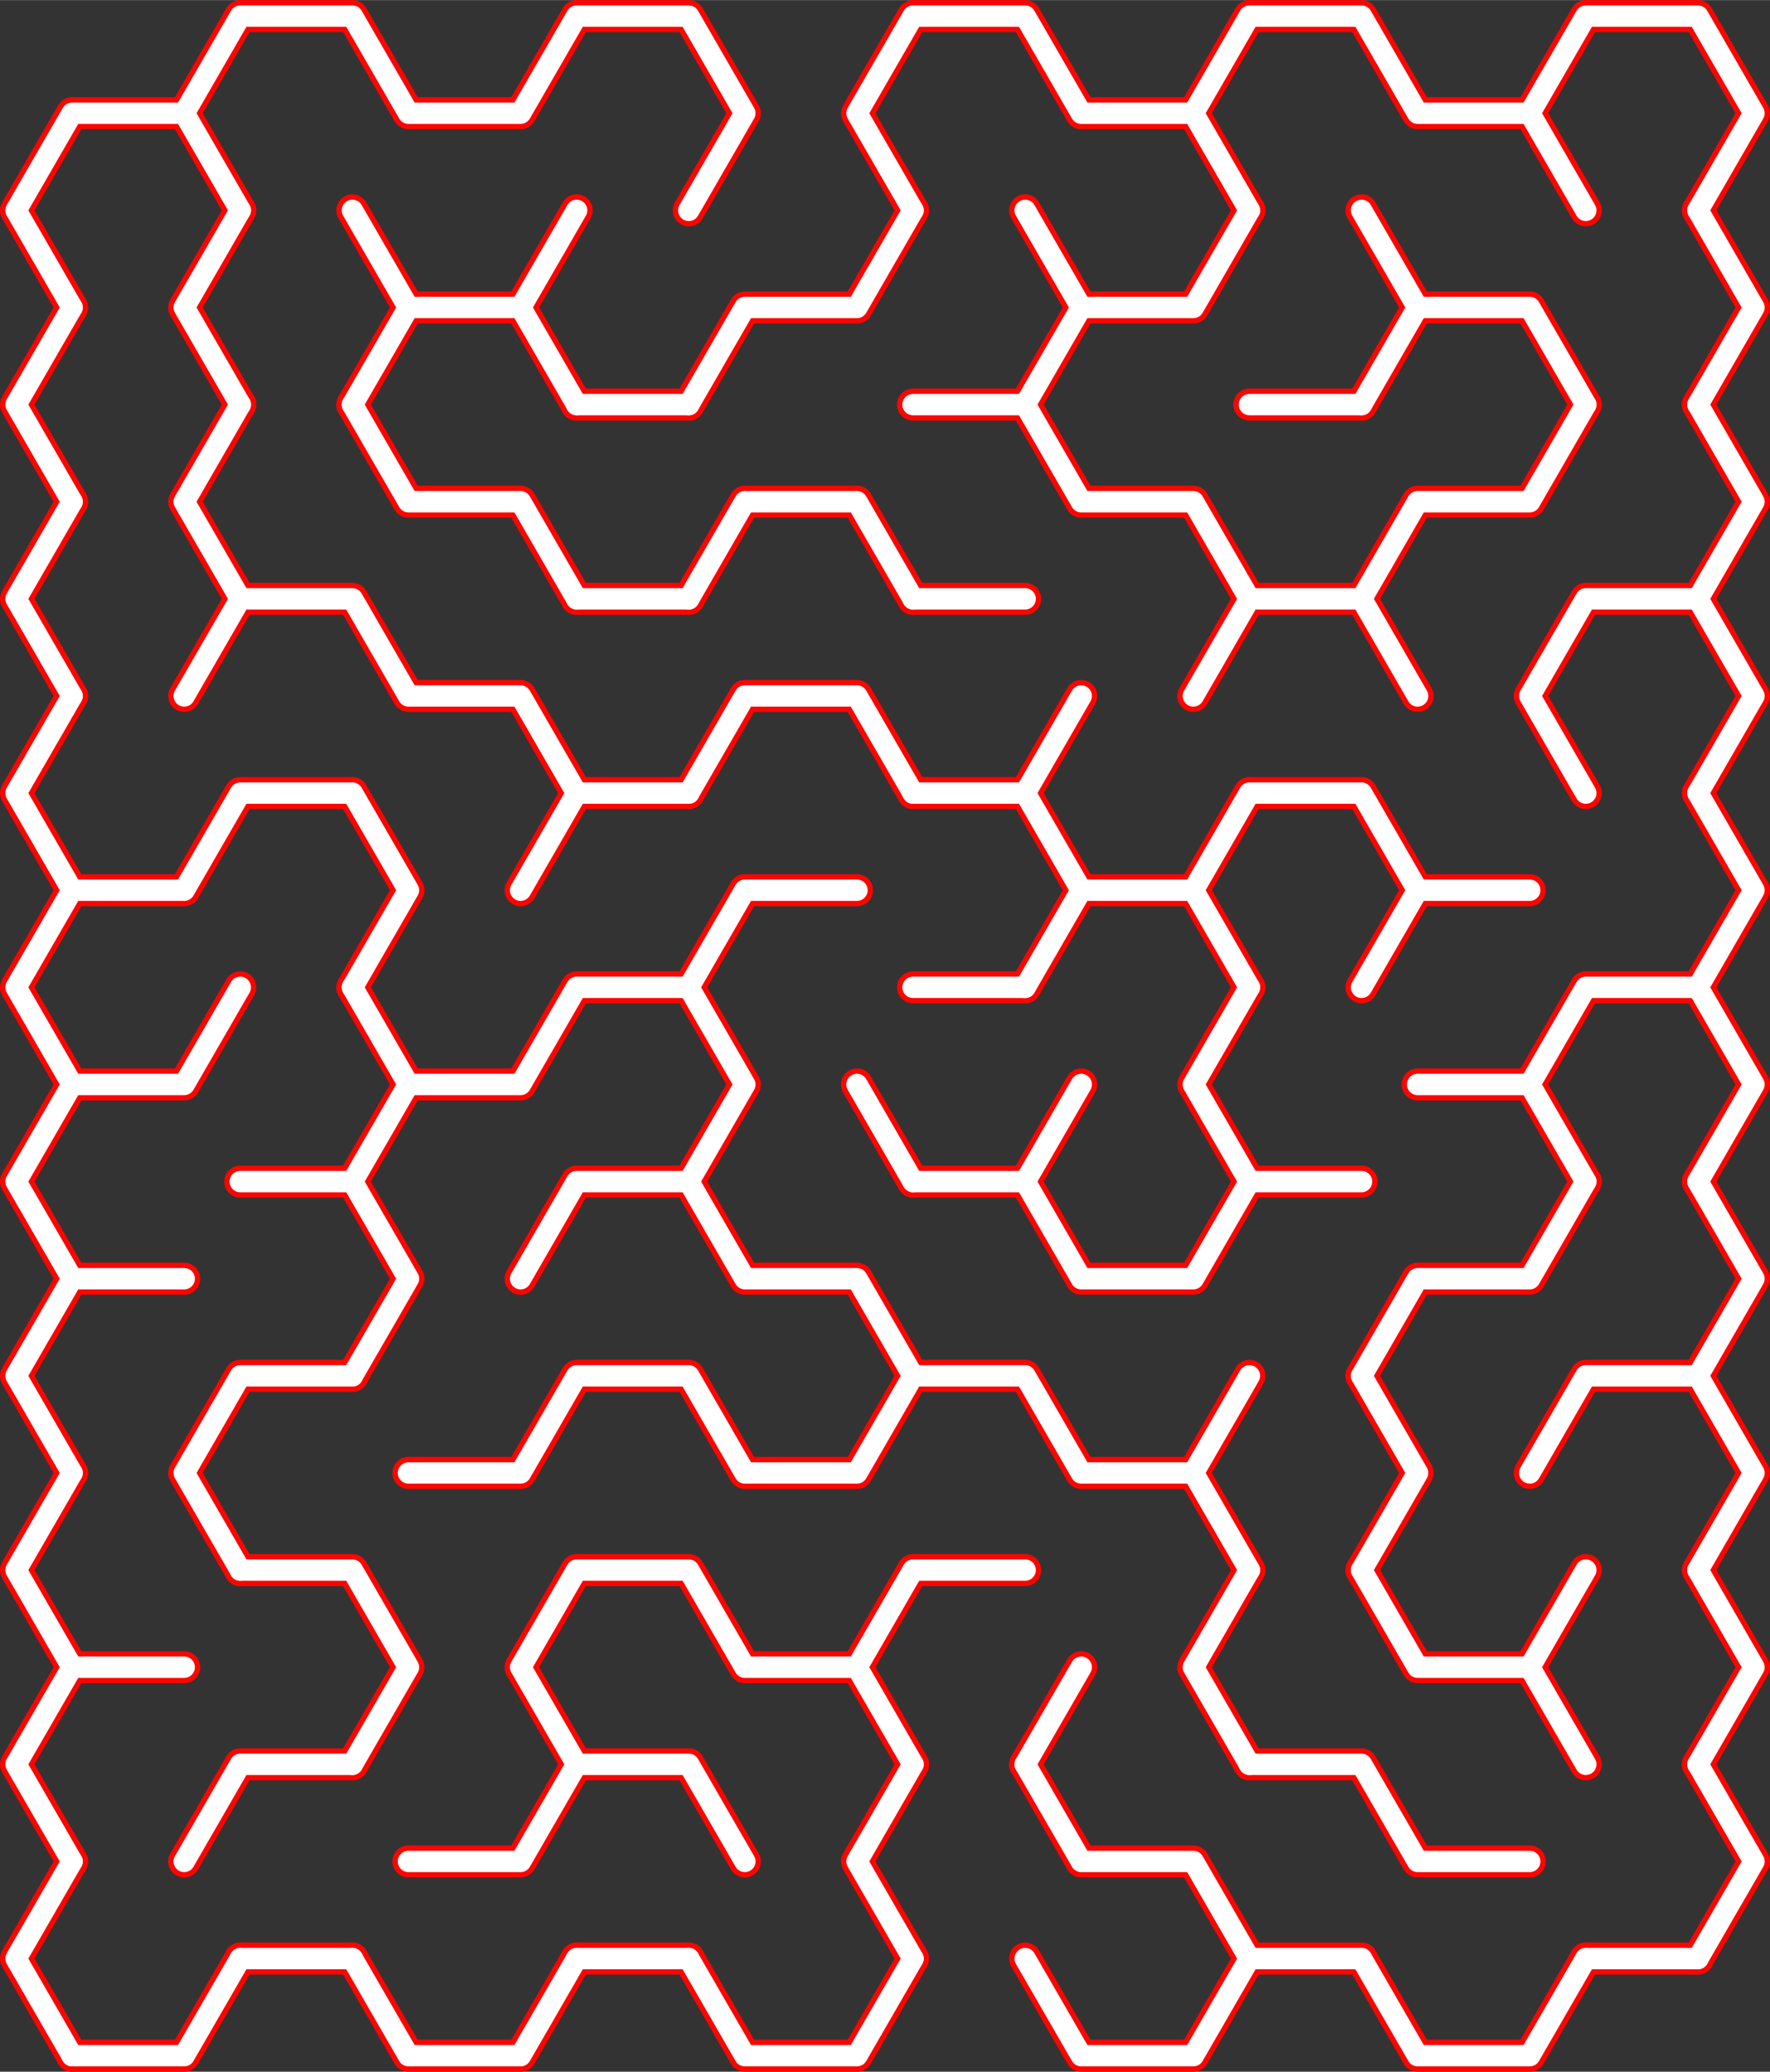 <?xml version="1.0" encoding="UTF-8"?>
<!DOCTYPE svg PUBLIC "-//W3C//DTD SVG 1.1//EN" "http://www.w3.org/Graphics/SVG/1.1/DTD/svg11.dtd">
<!-- Creator: CorelDRAW 2018 (64-Bit) -->
<svg xmlns="http://www.w3.org/2000/svg" xml:space="preserve" width="2.302in" height="2.694in" version="1.1" style="shape-rendering:geometricPrecision; text-rendering:geometricPrecision; image-rendering:optimizeQuality; fill-rule:evenodd; clip-rule:evenodd"
viewBox="0 0 5669.13 6633.97"
 xmlns:xlink="http://www.w3.org/1999/xlink">
 <rect x="0" y="0" width="5669.13" height="6633.97" fill="#333333" stroke="none"/>
 <defs>
  <style type="text/css">
   <![CDATA[
    .str0 {stroke:#FB0501;stroke-width:102.61;stroke-linecap:round;stroke-linejoin:round;stroke-miterlimit:2.613}
    .str1 {stroke:white;stroke-width:68.41;stroke-linecap:round;stroke-linejoin:round;stroke-miterlimit:2.613}
    .fil0 {fill:none}
   ]]>
  </style>
 </defs>
 <g id="Layer_x0020_1">
  <g id="_2423828071888">
   <g>
    <g>
     <polyline class="fil0 str0" points="230.87,984.36 51.3,673.34 230.87,362.32 590,362.32 769.56,673.34 "/>
    </g>
    <g>
     <polyline class="fil0 str0" points="590,362.32 769.56,51.31 1128.69,51.31 1308.26,362.32 1667.39,362.32 1846.95,51.31 2206.09,51.31 2385.65,362.32 2206.09,673.34 "/>
    </g>
    <g>
     <polyline class="fil0 str0" points="2924.34,673.34 2744.79,362.32 2924.34,51.31 3283.48,51.31 3463.05,362.32 3822.18,362.32 4001.74,673.34 "/>
    </g>
    <g>
     <polyline class="fil0 str0" points="3822.18,362.32 4001.74,51.31 4360.87,51.31 4540.44,362.32 4899.57,362.32 5079.13,673.34 "/>
    </g>
    <g>
     <polyline class="fil0 str0" points="4899.57,362.32 5079.13,51.31 5438.27,51.31 5617.83,362.32 5438.27,673.34 "/>
    </g>
    <g>
     <polyline class="fil0 str0" points="230.87,1606.39 51.3,1295.37 230.87,984.36 "/>
    </g>
    <g>
     <polyline class="fil0 str0" points="769.56,1295.37 590,984.36 769.56,673.34 "/>
    </g>
    <g>
     <polyline class="fil0 str0" points="1128.69,673.34 1308.26,984.36 1128.69,1295.37 "/>
    </g>
    <g>
     <polyline class="fil0 str0" points="1308.26,984.36 1667.39,984.36 1846.95,1295.37 "/>
    </g>
    <g>
     <line class="fil0 str0" x1="1667.39" y1="984.36" x2="1846.95" y2= "673.34" />
    </g>
    <g>
     <polyline class="fil0 str0" points="2206.09,1295.37 2385.65,984.36 2744.79,984.36 2924.34,673.34 "/>
    </g>
    <g>
     <polyline class="fil0 str0" points="3283.48,673.34 3463.05,984.36 3283.48,1295.37 "/>
    </g>
    <g>
     <polyline class="fil0 str0" points="3463.05,984.36 3822.18,984.36 4001.74,673.34 "/>
    </g>
    <g>
     <polyline class="fil0 str0" points="4360.87,673.34 4540.44,984.36 4360.87,1295.37 "/>
    </g>
    <g>
     <polyline class="fil0 str0" points="4540.44,984.36 4899.57,984.36 5079.13,1295.37 "/>
    </g>
    <g>
     <polyline class="fil0 str0" points="5438.27,673.34 5617.83,984.36 5438.27,1295.37 "/>
    </g>
    <g>
     <polyline class="fil0 str0" points="230.87,2228.42 51.3,1917.41 230.87,1606.39 "/>
    </g>
    <g>
     <polyline class="fil0 str0" points="769.56,1917.41 590,1606.39 769.56,1295.37 "/>
    </g>
    <g>
     <polyline class="fil0 str0" points="1128.69,1295.37 1308.26,1606.39 1667.39,1606.39 1846.95,1917.41 "/>
    </g>
    <g>
     <line class="fil0 str0" x1="1846.95" y1="1295.37" x2="2206.09" y2= "1295.37" />
    </g>
    <g>
     <polyline class="fil0 str0" points="2206.09,1917.41 2385.65,1606.39 2744.79,1606.39 2924.34,1917.41 "/>
    </g>
    <g>
     <polyline class="fil0 str0" points="2924.34,1295.37 3283.48,1295.37 3463.05,1606.39 3822.18,1606.39 4001.74,1917.41 "/>
    </g>
    <g>
     <line class="fil0 str0" x1="4001.74" y1="1295.37" x2="4360.87" y2= "1295.37" />
    </g>
    <g>
     <polyline class="fil0 str0" points="4360.87,1917.41 4540.44,1606.39 4899.57,1606.39 5079.13,1295.37 "/>
    </g>
    <g>
     <polyline class="fil0 str0" points="5438.27,1295.37 5617.83,1606.39 5438.27,1917.41 "/>
    </g>
    <g>
     <polyline class="fil0 str0" points="230.87,2850.46 51.3,2539.44 230.87,2228.42 "/>
    </g>
    <g>
     <polyline class="fil0 str0" points="590,2228.42 769.56,1917.41 1128.69,1917.41 1308.26,2228.42 1667.39,2228.42 1846.95,2539.44 "/>
    </g>
    <g>
     <line class="fil0 str0" x1="1846.95" y1="1917.41" x2="2206.09" y2= "1917.41" />
    </g>
    <g>
     <polyline class="fil0 str0" points="2206.09,2539.44 2385.65,2228.42 2744.79,2228.42 2924.34,2539.44 "/>
    </g>
    <g>
     <line class="fil0 str0" x1="2924.34" y1="1917.41" x2="3283.48" y2= "1917.41" />
    </g>
    <g>
     <line class="fil0 str0" x1="3283.48" y1="2539.44" x2="3463.05" y2= "2228.42" />
    </g>
    <g>
     <polyline class="fil0 str0" points="3822.18,2228.42 4001.74,1917.41 4360.87,1917.41 4540.44,2228.42 "/>
    </g>
    <g>
     <polyline class="fil0 str0" points="5079.13,2539.44 4899.57,2228.42 5079.13,1917.41 5438.27,1917.41 5617.83,2228.42 5438.27,2539.44 "/>
    </g>
    <g>
     <polyline class="fil0 str0" points="230.87,3472.49 51.3,3161.47 230.87,2850.46 590,2850.46 769.56,2539.44 1128.69,2539.44 1308.26,2850.46 1128.69,3161.47 "/>
    </g>
    <g>
     <polyline class="fil0 str0" points="1667.39,2850.46 1846.95,2539.44 2206.09,2539.44 "/>
    </g>
    <g>
     <polyline class="fil0 str0" points="2206.09,3161.47 2385.65,2850.46 2744.79,2850.46 "/>
    </g>
    <g>
     <polyline class="fil0 str0" points="2924.34,2539.44 3283.48,2539.44 3463.05,2850.46 3283.48,3161.47 "/>
    </g>
    <g>
     <polyline class="fil0 str0" points="3463.05,2850.46 3822.18,2850.46 4001.74,3161.47 "/>
    </g>
    <g>
     <polyline class="fil0 str0" points="3822.18,2850.46 4001.74,2539.44 4360.87,2539.44 4540.44,2850.46 4360.87,3161.47 "/>
    </g>
    <g>
     <line class="fil0 str0" x1="4540.44" y1="2850.46" x2="4899.57" y2= "2850.46" />
    </g>
    <g>
     <polyline class="fil0 str0" points="5438.27,2539.44 5617.83,2850.46 5438.27,3161.47 "/>
    </g>
    <g>
     <polyline class="fil0 str0" points="230.87,4094.53 51.3,3783.52 230.87,3472.49 590,3472.49 769.56,3161.47 "/>
    </g>
    <g>
     <polyline class="fil0 str0" points="1128.69,3161.47 1308.26,3472.49 1128.69,3783.52 "/>
    </g>
    <g>
     <polyline class="fil0 str0" points="1308.26,3472.49 1667.39,3472.49 1846.95,3161.47 2206.09,3161.47 2385.65,3472.49 2206.09,3783.52 "/>
    </g>
    <g>
     <line class="fil0 str0" x1="2744.79" y1="3472.49" x2="2924.34" y2= "3783.52" />
    </g>
    <g>
     <line class="fil0 str0" x1="2924.34" y1="3161.47" x2="3283.48" y2= "3161.47" />
    </g>
    <g>
     <line class="fil0 str0" x1="3283.48" y1="3783.52" x2="3463.05" y2= "3472.49" />
    </g>
    <g>
     <polyline class="fil0 str0" points="4001.74,3783.52 3822.18,3472.49 4001.74,3161.47 "/>
    </g>
    <g>
     <polyline class="fil0 str0" points="4540.44,3472.49 4899.57,3472.49 5079.13,3783.52 "/>
    </g>
    <g>
     <polyline class="fil0 str0" points="4899.57,3472.49 5079.13,3161.47 5438.27,3161.47 5617.83,3472.49 5438.27,3783.52 "/>
    </g>
    <g>
     <polyline class="fil0 str0" points="230.87,4716.57 51.3,4405.55 230.87,4094.53 590,4094.53 "/>
    </g>
    <g>
     <polyline class="fil0 str0" points="769.56,3783.52 1128.69,3783.52 1308.26,4094.53 1128.69,4405.55 "/>
    </g>
    <g>
     <polyline class="fil0 str0" points="1667.39,4094.53 1846.95,3783.52 2206.09,3783.52 2385.65,4094.53 2744.79,4094.53 2924.34,4405.55 "/>
    </g>
    <g>
     <polyline class="fil0 str0" points="2924.34,3783.52 3283.48,3783.52 3463.05,4094.53 3822.18,4094.53 4001.74,3783.52 4360.87,3783.52 "/>
    </g>
    <g>
     <polyline class="fil0 str0" points="4360.87,4405.55 4540.44,4094.53 4899.57,4094.53 5079.13,3783.52 "/>
    </g>
    <g>
     <polyline class="fil0 str0" points="5438.27,3783.52 5617.83,4094.53 5438.27,4405.55 "/>
    </g>
    <g>
     <polyline class="fil0 str0" points="230.87,5338.6 51.3,5027.58 230.87,4716.57 "/>
    </g>
    <g>
     <polyline class="fil0 str0" points="769.56,5027.58 590,4716.57 769.56,4405.55 1128.69,4405.55 "/>
    </g>
    <g>
     <polyline class="fil0 str0" points="1308.26,4716.57 1667.39,4716.57 1846.95,4405.55 2206.09,4405.55 2385.65,4716.57 2744.79,4716.57 2924.34,4405.55 3283.48,4405.55 3463.05,4716.57 3822.18,4716.57 4001.74,5027.58 "/>
    </g>
    <g>
     <line class="fil0 str0" x1="3822.18" y1="4716.57" x2="4001.74" y2= "4405.55" />
    </g>
    <g>
     <polyline class="fil0 str0" points="4360.87,4405.55 4540.44,4716.57 4360.87,5027.58 "/>
    </g>
    <g>
     <polyline class="fil0 str0" points="4899.57,4716.57 5079.13,4405.55 5438.27,4405.55 5617.83,4716.57 5438.27,5027.58 "/>
    </g>
    <g>
     <polyline class="fil0 str0" points="230.87,5960.63 51.3,5649.61 230.87,5338.6 590,5338.6 "/>
    </g>
    <g>
     <polyline class="fil0 str0" points="769.56,5027.58 1128.69,5027.58 1308.26,5338.6 1128.69,5649.61 "/>
    </g>
    <g>
     <polyline class="fil0 str0" points="1846.95,5649.61 1667.39,5338.6 1846.95,5027.58 2206.09,5027.58 2385.65,5338.6 2744.79,5338.6 2924.34,5649.61 "/>
    </g>
    <g>
     <polyline class="fil0 str0" points="2744.79,5338.6 2924.34,5027.58 3283.48,5027.58 "/>
    </g>
    <g>
     <line class="fil0 str0" x1="3283.48" y1="5649.61" x2="3463.05" y2= "5338.6" />
    </g>
    <g>
     <polyline class="fil0 str0" points="4001.74,5649.61 3822.18,5338.6 4001.74,5027.58 "/>
    </g>
    <g>
     <polyline class="fil0 str0" points="4360.87,5027.58 4540.44,5338.6 4899.57,5338.6 5079.13,5649.61 "/>
    </g>
    <g>
     <line class="fil0 str0" x1="4899.57" y1="5338.6" x2="5079.13" y2= "5027.58" />
    </g>
    <g>
     <polyline class="fil0 str0" points="5438.27,5027.58 5617.83,5338.6 5438.27,5649.61 "/>
    </g>
    <g>
     <polyline class="fil0 str0" points="230.87,6582.66 51.3,6271.65 230.87,5960.63 "/>
    </g>
    <g>
     <polyline class="fil0 str0" points="590,5960.63 769.56,5649.61 1128.69,5649.61 "/>
    </g>
    <g>
     <polyline class="fil0 str0" points="1308.26,5960.63 1667.39,5960.63 1846.95,5649.61 2206.09,5649.61 2385.65,5960.63 "/>
    </g>
    <g>
     <polyline class="fil0 str0" points="2924.34,6271.65 2744.79,5960.63 2924.34,5649.61 "/>
    </g>
    <g>
     <polyline class="fil0 str0" points="3283.48,5649.61 3463.05,5960.63 3822.18,5960.63 4001.74,6271.65 "/>
    </g>
    <g>
     <polyline class="fil0 str0" points="4001.74,5649.61 4360.87,5649.61 4540.44,5960.63 4899.57,5960.63 "/>
    </g>
    <g>
     <polyline class="fil0 str0" points="5438.27,5649.61 5617.83,5960.63 5438.27,6271.65 "/>
    </g>
    <g>
     <polyline class="fil0 str0" points="769.56,6271.65 590,6582.66 230.87,6582.66 "/>
    </g>
    <g>
     <line class="fil0 str0" x1="1128.69" y1="6271.65" x2="769.56" y2= "6271.65" />
    </g>
    <g>
     <polyline class="fil0 str0" points="1846.95,6271.65 1667.39,6582.66 1308.26,6582.66 1128.69,6271.65 "/>
    </g>
    <g>
     <line class="fil0 str0" x1="2206.09" y1="6271.65" x2="1846.95" y2= "6271.65" />
    </g>
    <g>
     <polyline class="fil0 str0" points="2924.34,6271.65 2744.79,6582.66 2385.65,6582.66 2206.09,6271.65 "/>
    </g>
    <g>
     <polyline class="fil0 str0" points="4001.74,6271.65 3822.18,6582.66 3463.05,6582.66 3283.48,6271.65 "/>
    </g>
    <g>
     <line class="fil0 str0" x1="4360.87" y1="6271.65" x2="4001.74" y2= "6271.65" />
    </g>
    <g>
     <polyline class="fil0 str0" points="5079.13,6271.65 4899.57,6582.66 4540.44,6582.66 4360.87,6271.65 "/>
    </g>
    <g>
     <line class="fil0 str0" x1="5438.27" y1="6271.65" x2="5079.13" y2= "6271.65" />
    </g>
   </g>
  </g>
  <g>
   <g>
    <g>
     <polyline class="fil0 str1" points="230.87,984.36 51.3,673.34 230.87,362.32 590,362.32 769.56,673.34 "/>
    </g>
    <g>
     <polyline class="fil0 str1" points="590,362.32 769.56,51.31 1128.69,51.31 1308.26,362.32 1667.39,362.32 1846.95,51.31 2206.09,51.31 2385.65,362.32 2206.09,673.34 "/>
    </g>
    <g>
     <polyline class="fil0 str1" points="2924.34,673.34 2744.79,362.32 2924.34,51.31 3283.48,51.31 3463.05,362.32 3822.18,362.32 4001.74,673.34 "/>
    </g>
    <g>
     <polyline class="fil0 str1" points="3822.18,362.32 4001.74,51.31 4360.87,51.31 4540.44,362.32 4899.57,362.32 5079.13,673.34 "/>
    </g>
    <g>
     <polyline class="fil0 str1" points="4899.57,362.32 5079.13,51.31 5438.27,51.31 5617.83,362.32 5438.27,673.34 "/>
    </g>
    <g>
     <polyline class="fil0 str1" points="230.87,1606.39 51.3,1295.37 230.87,984.36 "/>
    </g>
    <g>
     <polyline class="fil0 str1" points="769.56,1295.37 590,984.36 769.56,673.34 "/>
    </g>
    <g>
     <polyline class="fil0 str1" points="1128.69,673.34 1308.26,984.36 1128.69,1295.37 "/>
    </g>
    <g>
     <polyline class="fil0 str1" points="1308.26,984.36 1667.39,984.36 1846.95,1295.37 "/>
    </g>
    <g>
     <line class="fil0 str1" x1="1667.39" y1="984.36" x2="1846.95" y2= "673.34" />
    </g>
    <g>
     <polyline class="fil0 str1" points="2206.09,1295.37 2385.65,984.36 2744.79,984.36 2924.34,673.34 "/>
    </g>
    <g>
     <polyline class="fil0 str1" points="3283.48,673.34 3463.05,984.36 3283.48,1295.37 "/>
    </g>
    <g>
     <polyline class="fil0 str1" points="3463.05,984.36 3822.18,984.36 4001.74,673.34 "/>
    </g>
    <g>
     <polyline class="fil0 str1" points="4360.87,673.34 4540.44,984.36 4360.87,1295.37 "/>
    </g>
    <g>
     <polyline class="fil0 str1" points="4540.44,984.36 4899.57,984.36 5079.13,1295.37 "/>
    </g>
    <g>
     <polyline class="fil0 str1" points="5438.27,673.34 5617.83,984.36 5438.27,1295.37 "/>
    </g>
    <g>
     <polyline class="fil0 str1" points="230.87,2228.42 51.3,1917.41 230.87,1606.39 "/>
    </g>
    <g>
     <polyline class="fil0 str1" points="769.56,1917.41 590,1606.39 769.56,1295.37 "/>
    </g>
    <g>
     <polyline class="fil0 str1" points="1128.69,1295.37 1308.26,1606.39 1667.39,1606.39 1846.95,1917.41 "/>
    </g>
    <g>
     <line class="fil0 str1" x1="1846.95" y1="1295.37" x2="2206.09" y2= "1295.37" />
    </g>
    <g>
     <polyline class="fil0 str1" points="2206.09,1917.41 2385.65,1606.39 2744.79,1606.39 2924.34,1917.41 "/>
    </g>
    <g>
     <polyline class="fil0 str1" points="2924.34,1295.37 3283.48,1295.37 3463.05,1606.39 3822.18,1606.39 4001.74,1917.41 "/>
    </g>
    <g>
     <line class="fil0 str1" x1="4001.74" y1="1295.37" x2="4360.87" y2= "1295.37" />
    </g>
    <g>
     <polyline class="fil0 str1" points="4360.87,1917.41 4540.44,1606.39 4899.57,1606.39 5079.13,1295.37 "/>
    </g>
    <g>
     <polyline class="fil0 str1" points="5438.27,1295.37 5617.83,1606.39 5438.27,1917.41 "/>
    </g>
    <g>
     <polyline class="fil0 str1" points="230.87,2850.46 51.3,2539.44 230.87,2228.42 "/>
    </g>
    <g>
     <polyline class="fil0 str1" points="590,2228.42 769.56,1917.41 1128.69,1917.41 1308.26,2228.42 1667.39,2228.42 1846.95,2539.44 "/>
    </g>
    <g>
     <line class="fil0 str1" x1="1846.95" y1="1917.41" x2="2206.09" y2= "1917.41" />
    </g>
    <g>
     <polyline class="fil0 str1" points="2206.09,2539.44 2385.65,2228.42 2744.79,2228.42 2924.34,2539.44 "/>
    </g>
    <g>
     <line class="fil0 str1" x1="2924.34" y1="1917.41" x2="3283.48" y2= "1917.41" />
    </g>
    <g>
     <line class="fil0 str1" x1="3283.48" y1="2539.44" x2="3463.05" y2= "2228.42" />
    </g>
    <g>
     <polyline class="fil0 str1" points="3822.18,2228.42 4001.74,1917.41 4360.87,1917.41 4540.44,2228.42 "/>
    </g>
    <g>
     <polyline class="fil0 str1" points="5079.13,2539.44 4899.57,2228.42 5079.13,1917.41 5438.27,1917.41 5617.83,2228.42 5438.27,2539.44 "/>
    </g>
    <g>
     <polyline class="fil0 str1" points="230.87,3472.49 51.3,3161.47 230.87,2850.46 590,2850.46 769.56,2539.44 1128.69,2539.44 1308.26,2850.46 1128.69,3161.47 "/>
    </g>
    <g>
     <polyline class="fil0 str1" points="1667.39,2850.46 1846.95,2539.44 2206.09,2539.44 "/>
    </g>
    <g>
     <polyline class="fil0 str1" points="2206.09,3161.47 2385.65,2850.46 2744.79,2850.46 "/>
    </g>
    <g>
     <polyline class="fil0 str1" points="2924.34,2539.44 3283.48,2539.44 3463.05,2850.46 3283.48,3161.47 "/>
    </g>
    <g>
     <polyline class="fil0 str1" points="3463.05,2850.46 3822.18,2850.46 4001.74,3161.47 "/>
    </g>
    <g>
     <polyline class="fil0 str1" points="3822.18,2850.46 4001.74,2539.44 4360.87,2539.44 4540.44,2850.46 4360.87,3161.47 "/>
    </g>
    <g>
     <line class="fil0 str1" x1="4540.44" y1="2850.46" x2="4899.57" y2= "2850.46" />
    </g>
    <g>
     <polyline class="fil0 str1" points="5438.27,2539.44 5617.83,2850.46 5438.27,3161.47 "/>
    </g>
    <g>
     <polyline class="fil0 str1" points="230.87,4094.53 51.3,3783.52 230.87,3472.49 590,3472.49 769.56,3161.47 "/>
    </g>
    <g>
     <polyline class="fil0 str1" points="1128.69,3161.47 1308.26,3472.49 1128.69,3783.52 "/>
    </g>
    <g>
     <polyline class="fil0 str1" points="1308.26,3472.49 1667.39,3472.49 1846.95,3161.47 2206.09,3161.47 2385.65,3472.49 2206.09,3783.52 "/>
    </g>
    <g>
     <line class="fil0 str1" x1="2744.79" y1="3472.49" x2="2924.34" y2= "3783.52" />
    </g>
    <g>
     <line class="fil0 str1" x1="2924.34" y1="3161.47" x2="3283.48" y2= "3161.47" />
    </g>
    <g>
     <line class="fil0 str1" x1="3283.48" y1="3783.52" x2="3463.05" y2= "3472.49" />
    </g>
    <g>
     <polyline class="fil0 str1" points="4001.74,3783.52 3822.18,3472.49 4001.74,3161.47 "/>
    </g>
    <g>
     <polyline class="fil0 str1" points="4540.44,3472.49 4899.57,3472.49 5079.13,3783.52 "/>
    </g>
    <g>
     <polyline class="fil0 str1" points="4899.57,3472.49 5079.13,3161.47 5438.27,3161.47 5617.83,3472.49 5438.27,3783.52 "/>
    </g>
    <g>
     <polyline class="fil0 str1" points="230.87,4716.57 51.3,4405.55 230.87,4094.53 590,4094.53 "/>
    </g>
    <g>
     <polyline class="fil0 str1" points="769.56,3783.52 1128.69,3783.52 1308.26,4094.53 1128.69,4405.55 "/>
    </g>
    <g>
     <polyline class="fil0 str1" points="1667.39,4094.53 1846.95,3783.52 2206.09,3783.52 2385.65,4094.53 2744.79,4094.53 2924.34,4405.55 "/>
    </g>
    <g>
     <polyline class="fil0 str1" points="2924.34,3783.52 3283.48,3783.52 3463.05,4094.53 3822.18,4094.53 4001.74,3783.52 4360.87,3783.52 "/>
    </g>
    <g>
     <polyline class="fil0 str1" points="4360.87,4405.55 4540.44,4094.53 4899.57,4094.53 5079.13,3783.52 "/>
    </g>
    <g>
     <polyline class="fil0 str1" points="5438.27,3783.52 5617.83,4094.53 5438.27,4405.55 "/>
    </g>
    <g>
     <polyline class="fil0 str1" points="230.87,5338.6 51.3,5027.58 230.87,4716.57 "/>
    </g>
    <g>
     <polyline class="fil0 str1" points="769.56,5027.58 590,4716.57 769.56,4405.55 1128.69,4405.55 "/>
    </g>
    <g>
     <polyline class="fil0 str1" points="1308.26,4716.57 1667.39,4716.57 1846.95,4405.55 2206.09,4405.55 2385.65,4716.57 2744.79,4716.57 2924.34,4405.55 3283.48,4405.55 3463.05,4716.57 3822.18,4716.57 4001.74,5027.58 "/>
    </g>
    <g>
     <line class="fil0 str1" x1="3822.18" y1="4716.57" x2="4001.74" y2= "4405.55" />
    </g>
    <g>
     <polyline class="fil0 str1" points="4360.87,4405.55 4540.44,4716.57 4360.87,5027.58 "/>
    </g>
    <g>
     <polyline class="fil0 str1" points="4899.57,4716.57 5079.13,4405.55 5438.27,4405.55 5617.83,4716.57 5438.27,5027.58 "/>
    </g>
    <g>
     <polyline class="fil0 str1" points="230.87,5960.63 51.3,5649.61 230.87,5338.6 590,5338.6 "/>
    </g>
    <g>
     <polyline class="fil0 str1" points="769.56,5027.58 1128.69,5027.58 1308.26,5338.6 1128.69,5649.61 "/>
    </g>
    <g>
     <polyline class="fil0 str1" points="1846.95,5649.61 1667.39,5338.6 1846.95,5027.58 2206.09,5027.58 2385.65,5338.6 2744.79,5338.6 2924.34,5649.61 "/>
    </g>
    <g>
     <polyline class="fil0 str1" points="2744.79,5338.6 2924.34,5027.58 3283.48,5027.58 "/>
    </g>
    <g>
     <line class="fil0 str1" x1="3283.48" y1="5649.61" x2="3463.05" y2= "5338.6" />
    </g>
    <g>
     <polyline class="fil0 str1" points="4001.74,5649.61 3822.18,5338.6 4001.74,5027.58 "/>
    </g>
    <g>
     <polyline class="fil0 str1" points="4360.87,5027.58 4540.44,5338.6 4899.57,5338.6 5079.13,5649.61 "/>
    </g>
    <g>
     <line class="fil0 str1" x1="4899.57" y1="5338.6" x2="5079.13" y2= "5027.58" />
    </g>
    <g>
     <polyline class="fil0 str1" points="5438.27,5027.58 5617.83,5338.6 5438.27,5649.61 "/>
    </g>
    <g>
     <polyline class="fil0 str1" points="230.87,6582.66 51.3,6271.65 230.87,5960.63 "/>
    </g>
    <g>
     <polyline class="fil0 str1" points="590,5960.63 769.56,5649.61 1128.69,5649.61 "/>
    </g>
    <g>
     <polyline class="fil0 str1" points="1308.26,5960.63 1667.39,5960.63 1846.95,5649.61 2206.09,5649.61 2385.65,5960.63 "/>
    </g>
    <g>
     <polyline class="fil0 str1" points="2924.34,6271.65 2744.79,5960.63 2924.34,5649.61 "/>
    </g>
    <g>
     <polyline class="fil0 str1" points="3283.48,5649.61 3463.05,5960.63 3822.18,5960.63 4001.74,6271.65 "/>
    </g>
    <g>
     <polyline class="fil0 str1" points="4001.74,5649.61 4360.87,5649.61 4540.44,5960.63 4899.57,5960.63 "/>
    </g>
    <g>
     <polyline class="fil0 str1" points="5438.27,5649.61 5617.83,5960.63 5438.27,6271.65 "/>
    </g>
    <g>
     <polyline class="fil0 str1" points="769.56,6271.65 590,6582.66 230.87,6582.66 "/>
    </g>
    <g>
     <line class="fil0 str1" x1="1128.69" y1="6271.65" x2="769.56" y2= "6271.65" />
    </g>
    <g>
     <polyline class="fil0 str1" points="1846.95,6271.65 1667.39,6582.66 1308.26,6582.66 1128.69,6271.65 "/>
    </g>
    <g>
     <line class="fil0 str1" x1="2206.09" y1="6271.65" x2="1846.95" y2= "6271.65" />
    </g>
    <g>
     <polyline class="fil0 str1" points="2924.34,6271.65 2744.79,6582.66 2385.65,6582.66 2206.09,6271.65 "/>
    </g>
    <g>
     <polyline class="fil0 str1" points="4001.74,6271.65 3822.18,6582.66 3463.05,6582.66 3283.48,6271.65 "/>
    </g>
    <g>
     <line class="fil0 str1" x1="4360.87" y1="6271.65" x2="4001.74" y2= "6271.65" />
    </g>
    <g>
     <polyline class="fil0 str1" points="5079.13,6271.65 4899.57,6582.66 4540.44,6582.66 4360.87,6271.65 "/>
    </g>
    <g>
     <line class="fil0 str1" x1="5438.27" y1="6271.65" x2="5079.13" y2= "6271.65" />
    </g>
   </g>
  </g>
 </g>
</svg>
